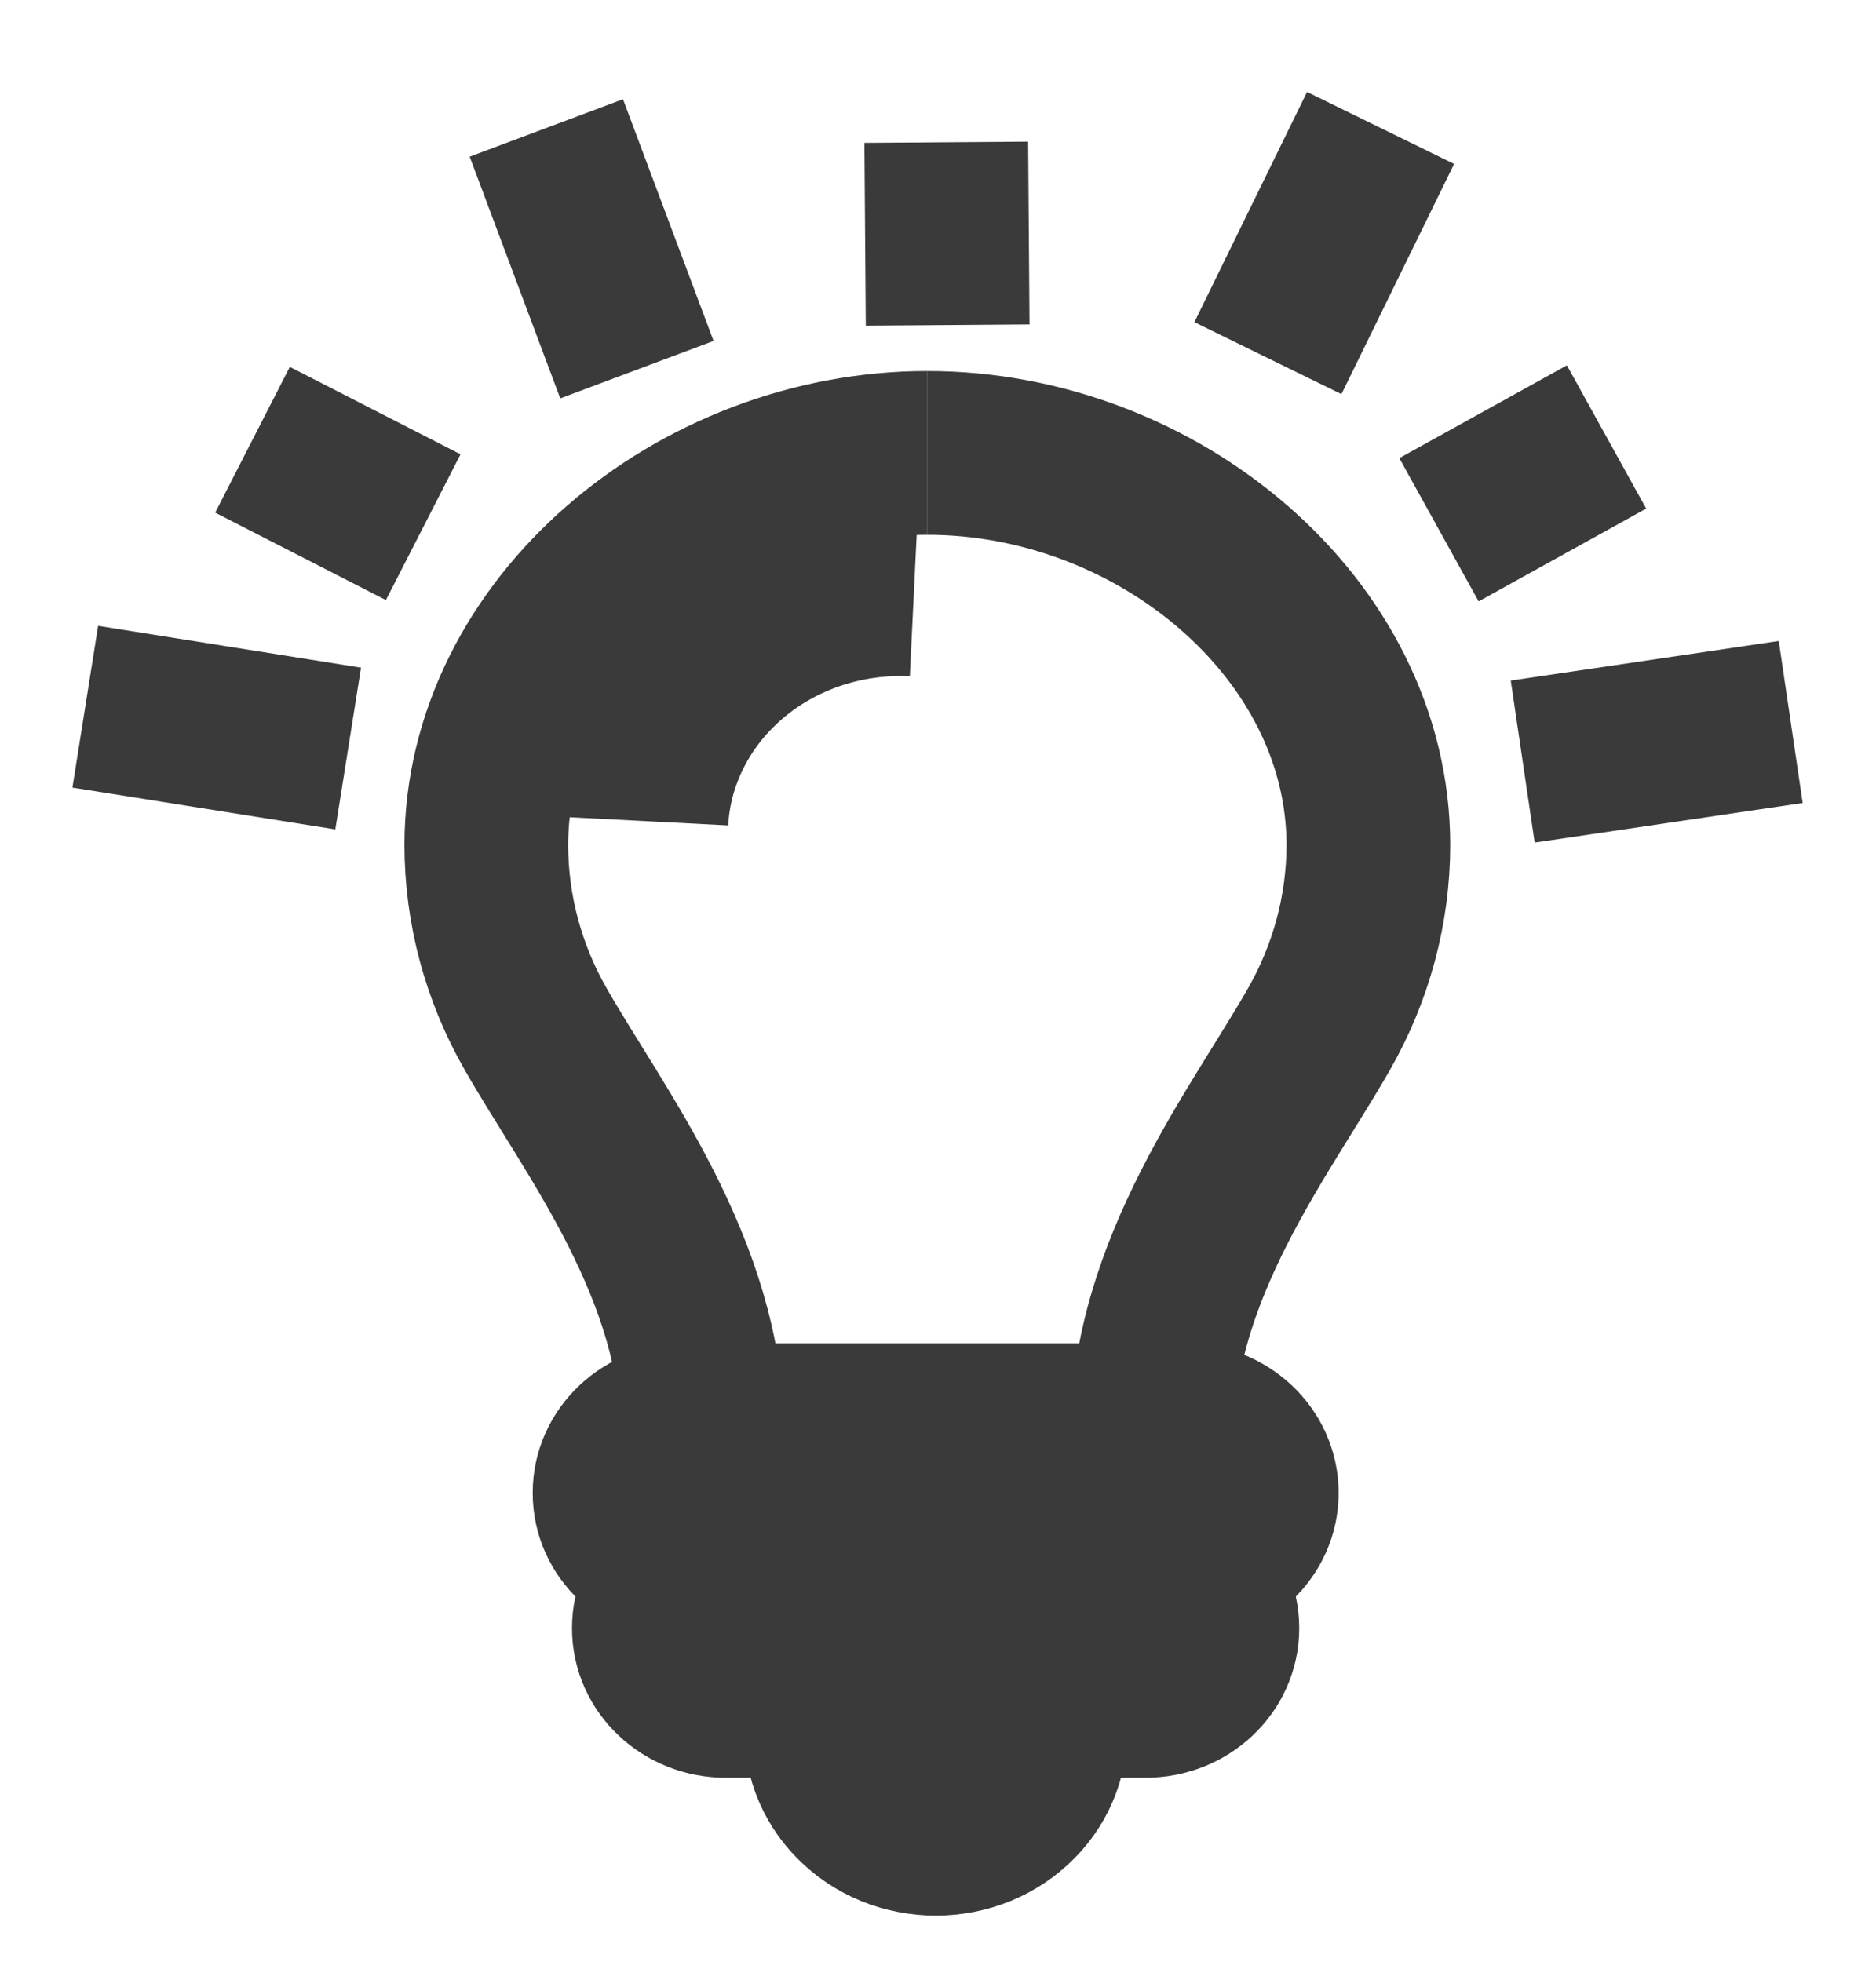<svg width="22" height="23" viewBox="0 0 22 23" fill="none" xmlns="http://www.w3.org/2000/svg">
<g id="Ideas" clip-path="url(#clip0_182_21)">
<path id="Vector" d="M17.857 8.929L21 8.465" stroke="#3A3A3A" stroke-width="1.92"/>
<path id="Vector_2" d="M16.875 6.211L18.84 5.123" stroke="#3A3A3A" stroke-width="1.92"/>
<path id="Vector_3" d="M14.869 4.199L16.19 1.5" stroke="#3A3A3A" stroke-width="1.92"/>
<path id="Vector_4" d="M11.113 3.811L11.097 1.668" stroke="#3A3A3A" stroke-width="1.92"/>
<path id="Vector_5" d="M7.469 4.334L6.407 1.5" stroke="#3A3A3A" stroke-width="1.92"/>
<path id="Vector_6" d="M4.963 6.181L2.961 5.156" stroke="#3A3A3A" stroke-width="1.92"/>
<path id="Vector_7" d="M4.083 8.776L1 8.286" stroke="#3A3A3A" stroke-width="1.92"/>
<path id="Vector_8" d="M8.237 16.814C8.237 14.885 6.968 13.266 6.284 12.069C5.903 11.405 5.704 10.663 5.703 9.908C5.703 7.37 8.173 5.31 10.875 5.31" stroke="#3A3A3A" stroke-width="1.92"/>
<path id="Vector_9" d="M13.513 16.814C13.513 14.885 14.782 13.266 15.466 12.069C15.846 11.405 16.046 10.663 16.047 9.908C16.047 7.37 13.576 5.31 10.875 5.31" stroke="#3A3A3A" stroke-width="1.92"/>
<path id="Vector_10" d="M13.894 16.709H8.05C7.584 16.709 7.207 17.064 7.207 17.502V17.506C7.207 17.943 7.584 18.298 8.05 18.298H13.894C14.36 18.298 14.738 17.943 14.738 17.506V17.502C14.738 17.064 14.36 16.709 13.894 16.709Z" stroke="#3A3A3A" stroke-width="1.92"/>
<path id="Vector_11" d="M13.433 18.294H8.511C8.046 18.294 7.668 18.649 7.668 19.087V19.091C7.668 19.529 8.046 19.883 8.511 19.883H13.433C13.899 19.883 14.276 19.529 14.276 19.091V19.087C14.276 18.649 13.899 18.294 13.433 18.294Z" stroke="#3A3A3A" stroke-width="1.92"/>
<path id="Vector_12" d="M12.256 19.883V20.197C12.27 20.363 12.247 20.53 12.189 20.688C12.131 20.845 12.039 20.99 11.918 21.112C11.798 21.234 11.652 21.332 11.489 21.399C11.327 21.465 11.152 21.5 10.975 21.5C10.797 21.5 10.622 21.465 10.459 21.399C10.297 21.332 10.151 21.234 10.031 21.112C9.91 20.99 9.818 20.845 9.76 20.688C9.702 20.53 9.679 20.363 9.693 20.197V19.883" stroke="#3A3A3A" stroke-width="1.92"/>
<path id="Vector_13" d="M7.581 9.628C7.6 9.26 7.697 8.899 7.866 8.566C8.034 8.233 8.271 7.935 8.562 7.688C8.853 7.441 9.193 7.251 9.563 7.127C9.932 7.004 10.324 6.951 10.716 6.97" stroke="#3A3A3A" stroke-width="1.92"/>
</g>
<defs>
<clipPath id="clip0_182_21">
<rect width="22" height="22" fill="white" transform="translate(0 0.5)"/>
</clipPath>
</defs>
</svg>
